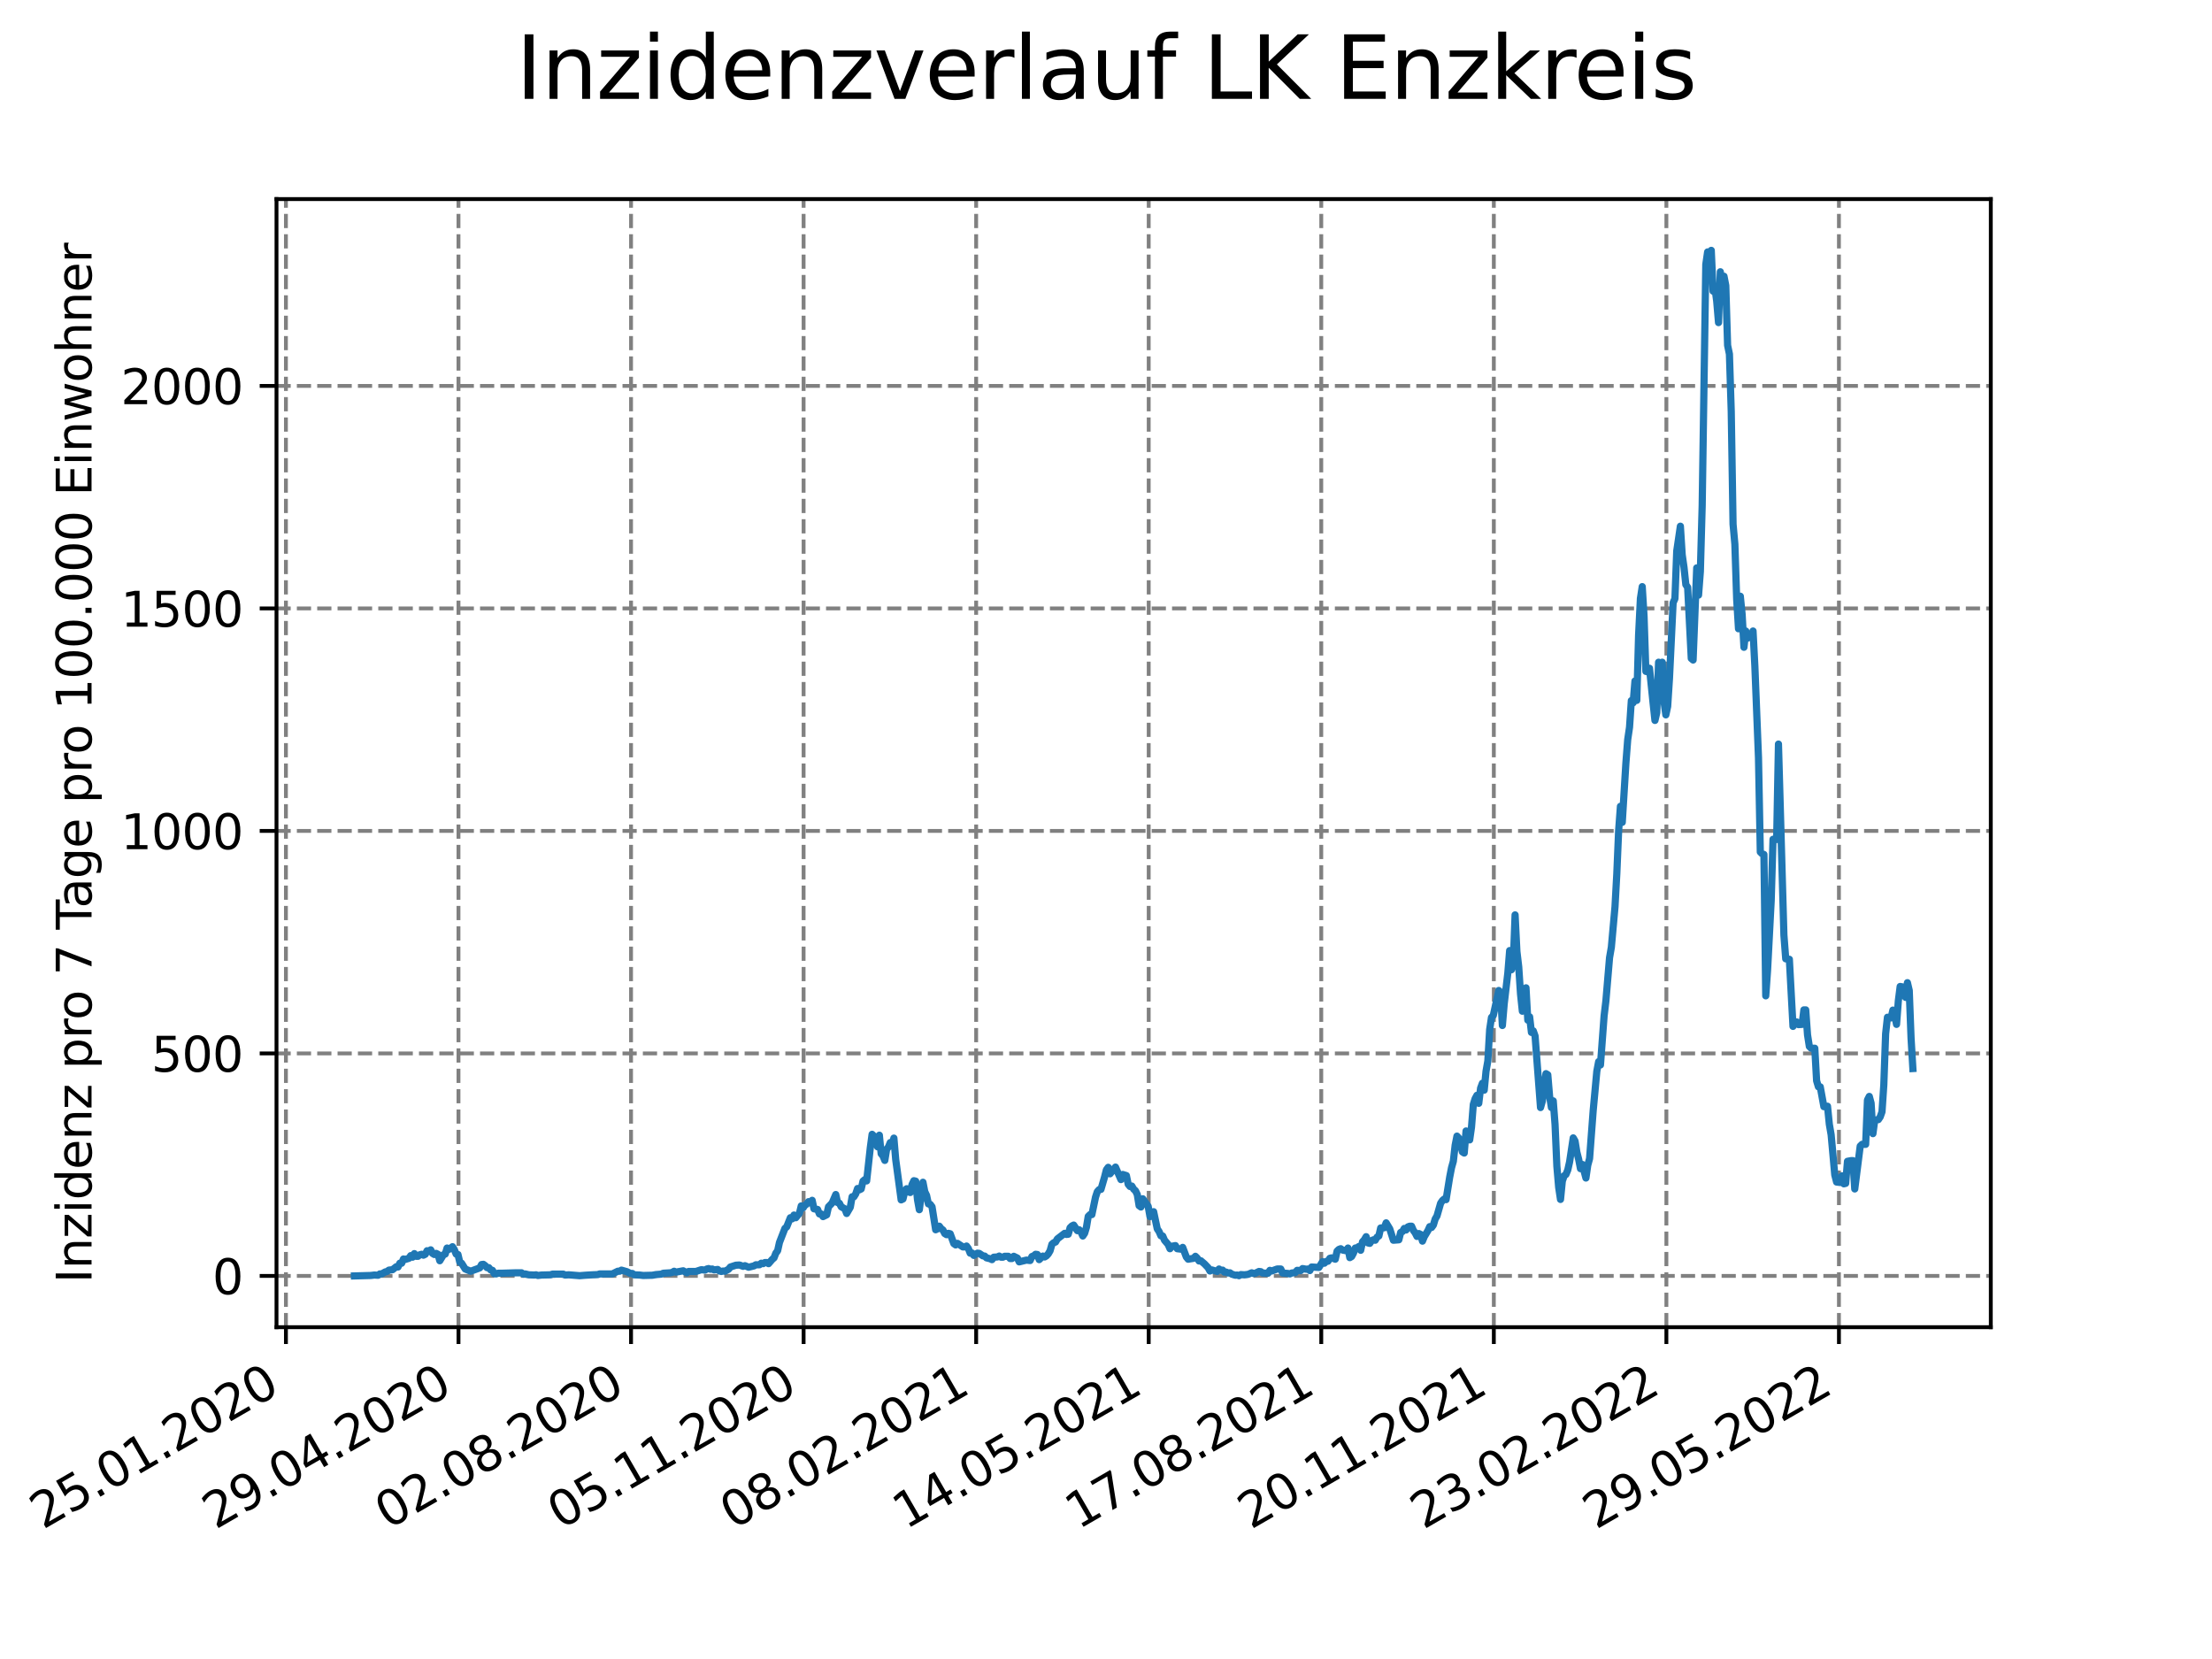 <?xml version="1.0" encoding="utf-8" standalone="no"?>
<!DOCTYPE svg PUBLIC "-//W3C//DTD SVG 1.1//EN"
  "http://www.w3.org/Graphics/SVG/1.1/DTD/svg11.dtd">
<svg xmlns:xlink="http://www.w3.org/1999/xlink" width="460.8pt" height="345.6pt" viewBox="0 0 460.8 345.6" xmlns="http://www.w3.org/2000/svg" version="1.1">
 <defs>
  <style type="text/css">*{stroke-linejoin: round; stroke-linecap: butt}</style>
 </defs>
 <g id="figure_1">
  <g id="patch_1">
   <path d="M 0 345.6 
L 460.8 345.6 
L 460.8 0 
L 0 0 
z
" style="fill: #ffffff"/>
  </g>
  <g id="axes_1">
   <g id="patch_2">
    <path d="M 57.6 276.48 
L 414.72 276.48 
L 414.72 41.472 
L 57.6 41.472 
z
" style="fill: #ffffff"/>
   </g>
   <g id="matplotlib.axis_1">
    <g id="xtick_1">
     <g id="line2d_1">
      <path d="M 59.564 276.48 
L 59.564 41.472 
" clip-path="url(#p432f5930d8)" style="fill: none; stroke-dasharray: 2.96,1.28; stroke-dashoffset: 0; stroke: #808080; stroke-width: 0.8"/>
     </g>
     <g id="line2d_2">
      <defs>
       <path id="m5e941a07ce" d="M 0 0 
L 0 3.5 
" style="stroke: #000000; stroke-width: 0.8"/>
      </defs>
      <g>
       <use xlink:href="#m5e941a07ce" x="59.564" y="276.48" style="stroke: #000000; stroke-width: 0.8"/>
      </g>
     </g>
     <g id="text_1">
      <!-- 25.01.2020 -->
      <g transform="translate(8.939 318.689)rotate(-30)scale(0.1 -0.1)">
       <defs>
        <path id="DejaVuSans-32" d="M 1228 531 
L 3431 531 
L 3431 0 
L 469 0 
L 469 531 
Q 828 903 1448 1529 
Q 2069 2156 2228 2338 
Q 2531 2678 2651 2914 
Q 2772 3150 2772 3378 
Q 2772 3750 2511 3984 
Q 2250 4219 1831 4219 
Q 1534 4219 1204 4116 
Q 875 4013 500 3803 
L 500 4441 
Q 881 4594 1212 4672 
Q 1544 4750 1819 4750 
Q 2544 4750 2975 4387 
Q 3406 4025 3406 3419 
Q 3406 3131 3298 2873 
Q 3191 2616 2906 2266 
Q 2828 2175 2409 1742 
Q 1991 1309 1228 531 
z
" transform="scale(0.016)"/>
        <path id="DejaVuSans-35" d="M 691 4666 
L 3169 4666 
L 3169 4134 
L 1269 4134 
L 1269 2991 
Q 1406 3038 1543 3061 
Q 1681 3084 1819 3084 
Q 2600 3084 3056 2656 
Q 3513 2228 3513 1497 
Q 3513 744 3044 326 
Q 2575 -91 1722 -91 
Q 1428 -91 1123 -41 
Q 819 9 494 109 
L 494 744 
Q 775 591 1075 516 
Q 1375 441 1709 441 
Q 2250 441 2565 725 
Q 2881 1009 2881 1497 
Q 2881 1984 2565 2268 
Q 2250 2553 1709 2553 
Q 1456 2553 1204 2497 
Q 953 2441 691 2322 
L 691 4666 
z
" transform="scale(0.016)"/>
        <path id="DejaVuSans-2e" d="M 684 794 
L 1344 794 
L 1344 0 
L 684 0 
L 684 794 
z
" transform="scale(0.016)"/>
        <path id="DejaVuSans-30" d="M 2034 4250 
Q 1547 4250 1301 3770 
Q 1056 3291 1056 2328 
Q 1056 1369 1301 889 
Q 1547 409 2034 409 
Q 2525 409 2770 889 
Q 3016 1369 3016 2328 
Q 3016 3291 2770 3770 
Q 2525 4250 2034 4250 
z
M 2034 4750 
Q 2819 4750 3233 4129 
Q 3647 3509 3647 2328 
Q 3647 1150 3233 529 
Q 2819 -91 2034 -91 
Q 1250 -91 836 529 
Q 422 1150 422 2328 
Q 422 3509 836 4129 
Q 1250 4750 2034 4750 
z
" transform="scale(0.016)"/>
        <path id="DejaVuSans-31" d="M 794 531 
L 1825 531 
L 1825 4091 
L 703 3866 
L 703 4441 
L 1819 4666 
L 2450 4666 
L 2450 531 
L 3481 531 
L 3481 0 
L 794 0 
L 794 531 
z
" transform="scale(0.016)"/>
       </defs>
       <use xlink:href="#DejaVuSans-32"/>
       <use xlink:href="#DejaVuSans-35" x="63.623"/>
       <use xlink:href="#DejaVuSans-2e" x="127.246"/>
       <use xlink:href="#DejaVuSans-30" x="159.033"/>
       <use xlink:href="#DejaVuSans-31" x="222.656"/>
       <use xlink:href="#DejaVuSans-2e" x="286.279"/>
       <use xlink:href="#DejaVuSans-32" x="318.066"/>
       <use xlink:href="#DejaVuSans-30" x="381.689"/>
       <use xlink:href="#DejaVuSans-32" x="445.312"/>
       <use xlink:href="#DejaVuSans-30" x="508.936"/>
      </g>
     </g>
    </g>
    <g id="xtick_2">
     <g id="line2d_3">
      <path d="M 95.511 276.48 
L 95.511 41.472 
" clip-path="url(#p432f5930d8)" style="fill: none; stroke-dasharray: 2.96,1.28; stroke-dashoffset: 0; stroke: #808080; stroke-width: 0.8"/>
     </g>
     <g id="line2d_4">
      <g>
       <use xlink:href="#m5e941a07ce" x="95.511" y="276.48" style="stroke: #000000; stroke-width: 0.8"/>
      </g>
     </g>
     <g id="text_2">
      <!-- 29.04.2020 -->
      <g transform="translate(44.886 318.689)rotate(-30)scale(0.1 -0.1)">
       <defs>
        <path id="DejaVuSans-39" d="M 703 97 
L 703 672 
Q 941 559 1184 500 
Q 1428 441 1663 441 
Q 2288 441 2617 861 
Q 2947 1281 2994 2138 
Q 2813 1869 2534 1725 
Q 2256 1581 1919 1581 
Q 1219 1581 811 2004 
Q 403 2428 403 3163 
Q 403 3881 828 4315 
Q 1253 4750 1959 4750 
Q 2769 4750 3195 4129 
Q 3622 3509 3622 2328 
Q 3622 1225 3098 567 
Q 2575 -91 1691 -91 
Q 1453 -91 1209 -44 
Q 966 3 703 97 
z
M 1959 2075 
Q 2384 2075 2632 2365 
Q 2881 2656 2881 3163 
Q 2881 3666 2632 3958 
Q 2384 4250 1959 4250 
Q 1534 4250 1286 3958 
Q 1038 3666 1038 3163 
Q 1038 2656 1286 2365 
Q 1534 2075 1959 2075 
z
" transform="scale(0.016)"/>
        <path id="DejaVuSans-34" d="M 2419 4116 
L 825 1625 
L 2419 1625 
L 2419 4116 
z
M 2253 4666 
L 3047 4666 
L 3047 1625 
L 3713 1625 
L 3713 1100 
L 3047 1100 
L 3047 0 
L 2419 0 
L 2419 1100 
L 313 1100 
L 313 1709 
L 2253 4666 
z
" transform="scale(0.016)"/>
       </defs>
       <use xlink:href="#DejaVuSans-32"/>
       <use xlink:href="#DejaVuSans-39" x="63.623"/>
       <use xlink:href="#DejaVuSans-2e" x="127.246"/>
       <use xlink:href="#DejaVuSans-30" x="159.033"/>
       <use xlink:href="#DejaVuSans-34" x="222.656"/>
       <use xlink:href="#DejaVuSans-2e" x="286.279"/>
       <use xlink:href="#DejaVuSans-32" x="318.066"/>
       <use xlink:href="#DejaVuSans-30" x="381.689"/>
       <use xlink:href="#DejaVuSans-32" x="445.312"/>
       <use xlink:href="#DejaVuSans-30" x="508.936"/>
      </g>
     </g>
    </g>
    <g id="xtick_3">
     <g id="line2d_5">
      <path d="M 131.458 276.48 
L 131.458 41.472 
" clip-path="url(#p432f5930d8)" style="fill: none; stroke-dasharray: 2.96,1.28; stroke-dashoffset: 0; stroke: #808080; stroke-width: 0.8"/>
     </g>
     <g id="line2d_6">
      <g>
       <use xlink:href="#m5e941a07ce" x="131.458" y="276.48" style="stroke: #000000; stroke-width: 0.8"/>
      </g>
     </g>
     <g id="text_3">
      <!-- 02.08.2020 -->
      <g transform="translate(80.832 318.689)rotate(-30)scale(0.1 -0.1)">
       <defs>
        <path id="DejaVuSans-38" d="M 2034 2216 
Q 1584 2216 1326 1975 
Q 1069 1734 1069 1313 
Q 1069 891 1326 650 
Q 1584 409 2034 409 
Q 2484 409 2743 651 
Q 3003 894 3003 1313 
Q 3003 1734 2745 1975 
Q 2488 2216 2034 2216 
z
M 1403 2484 
Q 997 2584 770 2862 
Q 544 3141 544 3541 
Q 544 4100 942 4425 
Q 1341 4750 2034 4750 
Q 2731 4750 3128 4425 
Q 3525 4100 3525 3541 
Q 3525 3141 3298 2862 
Q 3072 2584 2669 2484 
Q 3125 2378 3379 2068 
Q 3634 1759 3634 1313 
Q 3634 634 3220 271 
Q 2806 -91 2034 -91 
Q 1263 -91 848 271 
Q 434 634 434 1313 
Q 434 1759 690 2068 
Q 947 2378 1403 2484 
z
M 1172 3481 
Q 1172 3119 1398 2916 
Q 1625 2713 2034 2713 
Q 2441 2713 2670 2916 
Q 2900 3119 2900 3481 
Q 2900 3844 2670 4047 
Q 2441 4250 2034 4250 
Q 1625 4250 1398 4047 
Q 1172 3844 1172 3481 
z
" transform="scale(0.016)"/>
       </defs>
       <use xlink:href="#DejaVuSans-30"/>
       <use xlink:href="#DejaVuSans-32" x="63.623"/>
       <use xlink:href="#DejaVuSans-2e" x="127.246"/>
       <use xlink:href="#DejaVuSans-30" x="159.033"/>
       <use xlink:href="#DejaVuSans-38" x="222.656"/>
       <use xlink:href="#DejaVuSans-2e" x="286.279"/>
       <use xlink:href="#DejaVuSans-32" x="318.066"/>
       <use xlink:href="#DejaVuSans-30" x="381.689"/>
       <use xlink:href="#DejaVuSans-32" x="445.312"/>
       <use xlink:href="#DejaVuSans-30" x="508.936"/>
      </g>
     </g>
    </g>
    <g id="xtick_4">
     <g id="line2d_7">
      <path d="M 167.404 276.48 
L 167.404 41.472 
" clip-path="url(#p432f5930d8)" style="fill: none; stroke-dasharray: 2.96,1.28; stroke-dashoffset: 0; stroke: #808080; stroke-width: 0.8"/>
     </g>
     <g id="line2d_8">
      <g>
       <use xlink:href="#m5e941a07ce" x="167.404" y="276.48" style="stroke: #000000; stroke-width: 0.8"/>
      </g>
     </g>
     <g id="text_4">
      <!-- 05.11.2020 -->
      <g transform="translate(116.779 318.689)rotate(-30)scale(0.1 -0.1)">
       <use xlink:href="#DejaVuSans-30"/>
       <use xlink:href="#DejaVuSans-35" x="63.623"/>
       <use xlink:href="#DejaVuSans-2e" x="127.246"/>
       <use xlink:href="#DejaVuSans-31" x="159.033"/>
       <use xlink:href="#DejaVuSans-31" x="222.656"/>
       <use xlink:href="#DejaVuSans-2e" x="286.279"/>
       <use xlink:href="#DejaVuSans-32" x="318.066"/>
       <use xlink:href="#DejaVuSans-30" x="381.689"/>
       <use xlink:href="#DejaVuSans-32" x="445.312"/>
       <use xlink:href="#DejaVuSans-30" x="508.936"/>
      </g>
     </g>
    </g>
    <g id="xtick_5">
     <g id="line2d_9">
      <path d="M 203.351 276.48 
L 203.351 41.472 
" clip-path="url(#p432f5930d8)" style="fill: none; stroke-dasharray: 2.96,1.28; stroke-dashoffset: 0; stroke: #808080; stroke-width: 0.8"/>
     </g>
     <g id="line2d_10">
      <g>
       <use xlink:href="#m5e941a07ce" x="203.351" y="276.48" style="stroke: #000000; stroke-width: 0.8"/>
      </g>
     </g>
     <g id="text_5">
      <!-- 08.02.2021 -->
      <g transform="translate(152.726 318.689)rotate(-30)scale(0.1 -0.1)">
       <use xlink:href="#DejaVuSans-30"/>
       <use xlink:href="#DejaVuSans-38" x="63.623"/>
       <use xlink:href="#DejaVuSans-2e" x="127.246"/>
       <use xlink:href="#DejaVuSans-30" x="159.033"/>
       <use xlink:href="#DejaVuSans-32" x="222.656"/>
       <use xlink:href="#DejaVuSans-2e" x="286.279"/>
       <use xlink:href="#DejaVuSans-32" x="318.066"/>
       <use xlink:href="#DejaVuSans-30" x="381.689"/>
       <use xlink:href="#DejaVuSans-32" x="445.312"/>
       <use xlink:href="#DejaVuSans-31" x="508.936"/>
      </g>
     </g>
    </g>
    <g id="xtick_6">
     <g id="line2d_11">
      <path d="M 239.297 276.48 
L 239.297 41.472 
" clip-path="url(#p432f5930d8)" style="fill: none; stroke-dasharray: 2.96,1.28; stroke-dashoffset: 0; stroke: #808080; stroke-width: 0.8"/>
     </g>
     <g id="line2d_12">
      <g>
       <use xlink:href="#m5e941a07ce" x="239.297" y="276.48" style="stroke: #000000; stroke-width: 0.8"/>
      </g>
     </g>
     <g id="text_6">
      <!-- 14.05.2021 -->
      <g transform="translate(188.672 318.689)rotate(-30)scale(0.1 -0.1)">
       <use xlink:href="#DejaVuSans-31"/>
       <use xlink:href="#DejaVuSans-34" x="63.623"/>
       <use xlink:href="#DejaVuSans-2e" x="127.246"/>
       <use xlink:href="#DejaVuSans-30" x="159.033"/>
       <use xlink:href="#DejaVuSans-35" x="222.656"/>
       <use xlink:href="#DejaVuSans-2e" x="286.279"/>
       <use xlink:href="#DejaVuSans-32" x="318.066"/>
       <use xlink:href="#DejaVuSans-30" x="381.689"/>
       <use xlink:href="#DejaVuSans-32" x="445.312"/>
       <use xlink:href="#DejaVuSans-31" x="508.936"/>
      </g>
     </g>
    </g>
    <g id="xtick_7">
     <g id="line2d_13">
      <path d="M 275.244 276.48 
L 275.244 41.472 
" clip-path="url(#p432f5930d8)" style="fill: none; stroke-dasharray: 2.96,1.28; stroke-dashoffset: 0; stroke: #808080; stroke-width: 0.8"/>
     </g>
     <g id="line2d_14">
      <g>
       <use xlink:href="#m5e941a07ce" x="275.244" y="276.48" style="stroke: #000000; stroke-width: 0.8"/>
      </g>
     </g>
     <g id="text_7">
      <!-- 17.08.2021 -->
      <g transform="translate(224.619 318.689)rotate(-30)scale(0.1 -0.1)">
       <defs>
        <path id="DejaVuSans-37" d="M 525 4666 
L 3525 4666 
L 3525 4397 
L 1831 0 
L 1172 0 
L 2766 4134 
L 525 4134 
L 525 4666 
z
" transform="scale(0.016)"/>
       </defs>
       <use xlink:href="#DejaVuSans-31"/>
       <use xlink:href="#DejaVuSans-37" x="63.623"/>
       <use xlink:href="#DejaVuSans-2e" x="127.246"/>
       <use xlink:href="#DejaVuSans-30" x="159.033"/>
       <use xlink:href="#DejaVuSans-38" x="222.656"/>
       <use xlink:href="#DejaVuSans-2e" x="286.279"/>
       <use xlink:href="#DejaVuSans-32" x="318.066"/>
       <use xlink:href="#DejaVuSans-30" x="381.689"/>
       <use xlink:href="#DejaVuSans-32" x="445.312"/>
       <use xlink:href="#DejaVuSans-31" x="508.936"/>
      </g>
     </g>
    </g>
    <g id="xtick_8">
     <g id="line2d_15">
      <path d="M 311.191 276.48 
L 311.191 41.472 
" clip-path="url(#p432f5930d8)" style="fill: none; stroke-dasharray: 2.96,1.28; stroke-dashoffset: 0; stroke: #808080; stroke-width: 0.8"/>
     </g>
     <g id="line2d_16">
      <g>
       <use xlink:href="#m5e941a07ce" x="311.191" y="276.48" style="stroke: #000000; stroke-width: 0.8"/>
      </g>
     </g>
     <g id="text_8">
      <!-- 20.11.2021 -->
      <g transform="translate(260.565 318.689)rotate(-30)scale(0.1 -0.1)">
       <use xlink:href="#DejaVuSans-32"/>
       <use xlink:href="#DejaVuSans-30" x="63.623"/>
       <use xlink:href="#DejaVuSans-2e" x="127.246"/>
       <use xlink:href="#DejaVuSans-31" x="159.033"/>
       <use xlink:href="#DejaVuSans-31" x="222.656"/>
       <use xlink:href="#DejaVuSans-2e" x="286.279"/>
       <use xlink:href="#DejaVuSans-32" x="318.066"/>
       <use xlink:href="#DejaVuSans-30" x="381.689"/>
       <use xlink:href="#DejaVuSans-32" x="445.312"/>
       <use xlink:href="#DejaVuSans-31" x="508.936"/>
      </g>
     </g>
    </g>
    <g id="xtick_9">
     <g id="line2d_17">
      <path d="M 347.137 276.48 
L 347.137 41.472 
" clip-path="url(#p432f5930d8)" style="fill: none; stroke-dasharray: 2.96,1.28; stroke-dashoffset: 0; stroke: #808080; stroke-width: 0.8"/>
     </g>
     <g id="line2d_18">
      <g>
       <use xlink:href="#m5e941a07ce" x="347.137" y="276.48" style="stroke: #000000; stroke-width: 0.8"/>
      </g>
     </g>
     <g id="text_9">
      <!-- 23.02.2022 -->
      <g transform="translate(296.512 318.689)rotate(-30)scale(0.1 -0.1)">
       <defs>
        <path id="DejaVuSans-33" d="M 2597 2516 
Q 3050 2419 3304 2112 
Q 3559 1806 3559 1356 
Q 3559 666 3084 287 
Q 2609 -91 1734 -91 
Q 1441 -91 1130 -33 
Q 819 25 488 141 
L 488 750 
Q 750 597 1062 519 
Q 1375 441 1716 441 
Q 2309 441 2620 675 
Q 2931 909 2931 1356 
Q 2931 1769 2642 2001 
Q 2353 2234 1838 2234 
L 1294 2234 
L 1294 2753 
L 1863 2753 
Q 2328 2753 2575 2939 
Q 2822 3125 2822 3475 
Q 2822 3834 2567 4026 
Q 2313 4219 1838 4219 
Q 1578 4219 1281 4162 
Q 984 4106 628 3988 
L 628 4550 
Q 988 4650 1302 4700 
Q 1616 4750 1894 4750 
Q 2613 4750 3031 4423 
Q 3450 4097 3450 3541 
Q 3450 3153 3228 2886 
Q 3006 2619 2597 2516 
z
" transform="scale(0.016)"/>
       </defs>
       <use xlink:href="#DejaVuSans-32"/>
       <use xlink:href="#DejaVuSans-33" x="63.623"/>
       <use xlink:href="#DejaVuSans-2e" x="127.246"/>
       <use xlink:href="#DejaVuSans-30" x="159.033"/>
       <use xlink:href="#DejaVuSans-32" x="222.656"/>
       <use xlink:href="#DejaVuSans-2e" x="286.279"/>
       <use xlink:href="#DejaVuSans-32" x="318.066"/>
       <use xlink:href="#DejaVuSans-30" x="381.689"/>
       <use xlink:href="#DejaVuSans-32" x="445.312"/>
       <use xlink:href="#DejaVuSans-32" x="508.936"/>
      </g>
     </g>
    </g>
    <g id="xtick_10">
     <g id="line2d_19">
      <path d="M 383.084 276.48 
L 383.084 41.472 
" clip-path="url(#p432f5930d8)" style="fill: none; stroke-dasharray: 2.96,1.28; stroke-dashoffset: 0; stroke: #808080; stroke-width: 0.8"/>
     </g>
     <g id="line2d_20">
      <g>
       <use xlink:href="#m5e941a07ce" x="383.084" y="276.48" style="stroke: #000000; stroke-width: 0.8"/>
      </g>
     </g>
     <g id="text_10">
      <!-- 29.05.2022 -->
      <g transform="translate(332.459 318.689)rotate(-30)scale(0.1 -0.1)">
       <use xlink:href="#DejaVuSans-32"/>
       <use xlink:href="#DejaVuSans-39" x="63.623"/>
       <use xlink:href="#DejaVuSans-2e" x="127.246"/>
       <use xlink:href="#DejaVuSans-30" x="159.033"/>
       <use xlink:href="#DejaVuSans-35" x="222.656"/>
       <use xlink:href="#DejaVuSans-2e" x="286.279"/>
       <use xlink:href="#DejaVuSans-32" x="318.066"/>
       <use xlink:href="#DejaVuSans-30" x="381.689"/>
       <use xlink:href="#DejaVuSans-32" x="445.312"/>
       <use xlink:href="#DejaVuSans-32" x="508.936"/>
      </g>
     </g>
    </g>
   </g>
   <g id="matplotlib.axis_2">
    <g id="ytick_1">
     <g id="line2d_21">
      <path d="M 57.6 265.798 
L 414.72 265.798 
" clip-path="url(#p432f5930d8)" style="fill: none; stroke-dasharray: 2.96,1.28; stroke-dashoffset: 0; stroke: #808080; stroke-width: 0.8"/>
     </g>
     <g id="line2d_22">
      <defs>
       <path id="mc15be552a2" d="M 0 0 
L -3.5 0 
" style="stroke: #000000; stroke-width: 0.8"/>
      </defs>
      <g>
       <use xlink:href="#mc15be552a2" x="57.6" y="265.798" style="stroke: #000000; stroke-width: 0.8"/>
      </g>
     </g>
     <g id="text_11">
      <!-- 0 -->
      <g transform="translate(44.237 269.597)scale(0.1 -0.1)">
       <use xlink:href="#DejaVuSans-30"/>
      </g>
     </g>
    </g>
    <g id="ytick_2">
     <g id="line2d_23">
      <path d="M 57.6 219.447 
L 414.72 219.447 
" clip-path="url(#p432f5930d8)" style="fill: none; stroke-dasharray: 2.96,1.28; stroke-dashoffset: 0; stroke: #808080; stroke-width: 0.8"/>
     </g>
     <g id="line2d_24">
      <g>
       <use xlink:href="#mc15be552a2" x="57.6" y="219.447" style="stroke: #000000; stroke-width: 0.8"/>
      </g>
     </g>
     <g id="text_12">
      <!-- 500 -->
      <g transform="translate(31.512 223.246)scale(0.1 -0.1)">
       <use xlink:href="#DejaVuSans-35"/>
       <use xlink:href="#DejaVuSans-30" x="63.623"/>
       <use xlink:href="#DejaVuSans-30" x="127.246"/>
      </g>
     </g>
    </g>
    <g id="ytick_3">
     <g id="line2d_25">
      <path d="M 57.6 173.095 
L 414.72 173.095 
" clip-path="url(#p432f5930d8)" style="fill: none; stroke-dasharray: 2.96,1.28; stroke-dashoffset: 0; stroke: #808080; stroke-width: 0.8"/>
     </g>
     <g id="line2d_26">
      <g>
       <use xlink:href="#mc15be552a2" x="57.6" y="173.095" style="stroke: #000000; stroke-width: 0.8"/>
      </g>
     </g>
     <g id="text_13">
      <!-- 1000 -->
      <g transform="translate(25.15 176.895)scale(0.1 -0.1)">
       <use xlink:href="#DejaVuSans-31"/>
       <use xlink:href="#DejaVuSans-30" x="63.623"/>
       <use xlink:href="#DejaVuSans-30" x="127.246"/>
       <use xlink:href="#DejaVuSans-30" x="190.869"/>
      </g>
     </g>
    </g>
    <g id="ytick_4">
     <g id="line2d_27">
      <path d="M 57.6 126.744 
L 414.72 126.744 
" clip-path="url(#p432f5930d8)" style="fill: none; stroke-dasharray: 2.96,1.28; stroke-dashoffset: 0; stroke: #808080; stroke-width: 0.8"/>
     </g>
     <g id="line2d_28">
      <g>
       <use xlink:href="#mc15be552a2" x="57.6" y="126.744" style="stroke: #000000; stroke-width: 0.8"/>
      </g>
     </g>
     <g id="text_14">
      <!-- 1500 -->
      <g transform="translate(25.15 130.543)scale(0.1 -0.1)">
       <use xlink:href="#DejaVuSans-31"/>
       <use xlink:href="#DejaVuSans-35" x="63.623"/>
       <use xlink:href="#DejaVuSans-30" x="127.246"/>
       <use xlink:href="#DejaVuSans-30" x="190.869"/>
      </g>
     </g>
    </g>
    <g id="ytick_5">
     <g id="line2d_29">
      <path d="M 57.6 80.393 
L 414.72 80.393 
" clip-path="url(#p432f5930d8)" style="fill: none; stroke-dasharray: 2.96,1.28; stroke-dashoffset: 0; stroke: #808080; stroke-width: 0.8"/>
     </g>
     <g id="line2d_30">
      <g>
       <use xlink:href="#mc15be552a2" x="57.6" y="80.393" style="stroke: #000000; stroke-width: 0.8"/>
      </g>
     </g>
     <g id="text_15">
      <!-- 2000 -->
      <g transform="translate(25.15 84.192)scale(0.1 -0.1)">
       <use xlink:href="#DejaVuSans-32"/>
       <use xlink:href="#DejaVuSans-30" x="63.623"/>
       <use xlink:href="#DejaVuSans-30" x="127.246"/>
       <use xlink:href="#DejaVuSans-30" x="190.869"/>
      </g>
     </g>
    </g>
    <g id="text_16">
     <!-- Inzidenz pro 7 Tage pro 100.000 Einwohner -->
     <g transform="translate(19.07 267.301)rotate(-90)scale(0.1 -0.1)">
      <defs>
       <path id="DejaVuSans-49" d="M 628 4666 
L 1259 4666 
L 1259 0 
L 628 0 
L 628 4666 
z
" transform="scale(0.016)"/>
       <path id="DejaVuSans-6e" d="M 3513 2113 
L 3513 0 
L 2938 0 
L 2938 2094 
Q 2938 2591 2744 2837 
Q 2550 3084 2163 3084 
Q 1697 3084 1428 2787 
Q 1159 2491 1159 1978 
L 1159 0 
L 581 0 
L 581 3500 
L 1159 3500 
L 1159 2956 
Q 1366 3272 1645 3428 
Q 1925 3584 2291 3584 
Q 2894 3584 3203 3211 
Q 3513 2838 3513 2113 
z
" transform="scale(0.016)"/>
       <path id="DejaVuSans-7a" d="M 353 3500 
L 3084 3500 
L 3084 2975 
L 922 459 
L 3084 459 
L 3084 0 
L 275 0 
L 275 525 
L 2438 3041 
L 353 3041 
L 353 3500 
z
" transform="scale(0.016)"/>
       <path id="DejaVuSans-69" d="M 603 3500 
L 1178 3500 
L 1178 0 
L 603 0 
L 603 3500 
z
M 603 4863 
L 1178 4863 
L 1178 4134 
L 603 4134 
L 603 4863 
z
" transform="scale(0.016)"/>
       <path id="DejaVuSans-64" d="M 2906 2969 
L 2906 4863 
L 3481 4863 
L 3481 0 
L 2906 0 
L 2906 525 
Q 2725 213 2448 61 
Q 2172 -91 1784 -91 
Q 1150 -91 751 415 
Q 353 922 353 1747 
Q 353 2572 751 3078 
Q 1150 3584 1784 3584 
Q 2172 3584 2448 3432 
Q 2725 3281 2906 2969 
z
M 947 1747 
Q 947 1113 1208 752 
Q 1469 391 1925 391 
Q 2381 391 2643 752 
Q 2906 1113 2906 1747 
Q 2906 2381 2643 2742 
Q 2381 3103 1925 3103 
Q 1469 3103 1208 2742 
Q 947 2381 947 1747 
z
" transform="scale(0.016)"/>
       <path id="DejaVuSans-65" d="M 3597 1894 
L 3597 1613 
L 953 1613 
Q 991 1019 1311 708 
Q 1631 397 2203 397 
Q 2534 397 2845 478 
Q 3156 559 3463 722 
L 3463 178 
Q 3153 47 2828 -22 
Q 2503 -91 2169 -91 
Q 1331 -91 842 396 
Q 353 884 353 1716 
Q 353 2575 817 3079 
Q 1281 3584 2069 3584 
Q 2775 3584 3186 3129 
Q 3597 2675 3597 1894 
z
M 3022 2063 
Q 3016 2534 2758 2815 
Q 2500 3097 2075 3097 
Q 1594 3097 1305 2825 
Q 1016 2553 972 2059 
L 3022 2063 
z
" transform="scale(0.016)"/>
       <path id="DejaVuSans-20" transform="scale(0.016)"/>
       <path id="DejaVuSans-70" d="M 1159 525 
L 1159 -1331 
L 581 -1331 
L 581 3500 
L 1159 3500 
L 1159 2969 
Q 1341 3281 1617 3432 
Q 1894 3584 2278 3584 
Q 2916 3584 3314 3078 
Q 3713 2572 3713 1747 
Q 3713 922 3314 415 
Q 2916 -91 2278 -91 
Q 1894 -91 1617 61 
Q 1341 213 1159 525 
z
M 3116 1747 
Q 3116 2381 2855 2742 
Q 2594 3103 2138 3103 
Q 1681 3103 1420 2742 
Q 1159 2381 1159 1747 
Q 1159 1113 1420 752 
Q 1681 391 2138 391 
Q 2594 391 2855 752 
Q 3116 1113 3116 1747 
z
" transform="scale(0.016)"/>
       <path id="DejaVuSans-72" d="M 2631 2963 
Q 2534 3019 2420 3045 
Q 2306 3072 2169 3072 
Q 1681 3072 1420 2755 
Q 1159 2438 1159 1844 
L 1159 0 
L 581 0 
L 581 3500 
L 1159 3500 
L 1159 2956 
Q 1341 3275 1631 3429 
Q 1922 3584 2338 3584 
Q 2397 3584 2469 3576 
Q 2541 3569 2628 3553 
L 2631 2963 
z
" transform="scale(0.016)"/>
       <path id="DejaVuSans-6f" d="M 1959 3097 
Q 1497 3097 1228 2736 
Q 959 2375 959 1747 
Q 959 1119 1226 758 
Q 1494 397 1959 397 
Q 2419 397 2687 759 
Q 2956 1122 2956 1747 
Q 2956 2369 2687 2733 
Q 2419 3097 1959 3097 
z
M 1959 3584 
Q 2709 3584 3137 3096 
Q 3566 2609 3566 1747 
Q 3566 888 3137 398 
Q 2709 -91 1959 -91 
Q 1206 -91 779 398 
Q 353 888 353 1747 
Q 353 2609 779 3096 
Q 1206 3584 1959 3584 
z
" transform="scale(0.016)"/>
       <path id="DejaVuSans-54" d="M -19 4666 
L 3928 4666 
L 3928 4134 
L 2272 4134 
L 2272 0 
L 1638 0 
L 1638 4134 
L -19 4134 
L -19 4666 
z
" transform="scale(0.016)"/>
       <path id="DejaVuSans-61" d="M 2194 1759 
Q 1497 1759 1228 1600 
Q 959 1441 959 1056 
Q 959 750 1161 570 
Q 1363 391 1709 391 
Q 2188 391 2477 730 
Q 2766 1069 2766 1631 
L 2766 1759 
L 2194 1759 
z
M 3341 1997 
L 3341 0 
L 2766 0 
L 2766 531 
Q 2569 213 2275 61 
Q 1981 -91 1556 -91 
Q 1019 -91 701 211 
Q 384 513 384 1019 
Q 384 1609 779 1909 
Q 1175 2209 1959 2209 
L 2766 2209 
L 2766 2266 
Q 2766 2663 2505 2880 
Q 2244 3097 1772 3097 
Q 1472 3097 1187 3025 
Q 903 2953 641 2809 
L 641 3341 
Q 956 3463 1253 3523 
Q 1550 3584 1831 3584 
Q 2591 3584 2966 3190 
Q 3341 2797 3341 1997 
z
" transform="scale(0.016)"/>
       <path id="DejaVuSans-67" d="M 2906 1791 
Q 2906 2416 2648 2759 
Q 2391 3103 1925 3103 
Q 1463 3103 1205 2759 
Q 947 2416 947 1791 
Q 947 1169 1205 825 
Q 1463 481 1925 481 
Q 2391 481 2648 825 
Q 2906 1169 2906 1791 
z
M 3481 434 
Q 3481 -459 3084 -895 
Q 2688 -1331 1869 -1331 
Q 1566 -1331 1297 -1286 
Q 1028 -1241 775 -1147 
L 775 -588 
Q 1028 -725 1275 -790 
Q 1522 -856 1778 -856 
Q 2344 -856 2625 -561 
Q 2906 -266 2906 331 
L 2906 616 
Q 2728 306 2450 153 
Q 2172 0 1784 0 
Q 1141 0 747 490 
Q 353 981 353 1791 
Q 353 2603 747 3093 
Q 1141 3584 1784 3584 
Q 2172 3584 2450 3431 
Q 2728 3278 2906 2969 
L 2906 3500 
L 3481 3500 
L 3481 434 
z
" transform="scale(0.016)"/>
       <path id="DejaVuSans-45" d="M 628 4666 
L 3578 4666 
L 3578 4134 
L 1259 4134 
L 1259 2753 
L 3481 2753 
L 3481 2222 
L 1259 2222 
L 1259 531 
L 3634 531 
L 3634 0 
L 628 0 
L 628 4666 
z
" transform="scale(0.016)"/>
       <path id="DejaVuSans-77" d="M 269 3500 
L 844 3500 
L 1563 769 
L 2278 3500 
L 2956 3500 
L 3675 769 
L 4391 3500 
L 4966 3500 
L 4050 0 
L 3372 0 
L 2619 2869 
L 1863 0 
L 1184 0 
L 269 3500 
z
" transform="scale(0.016)"/>
       <path id="DejaVuSans-68" d="M 3513 2113 
L 3513 0 
L 2938 0 
L 2938 2094 
Q 2938 2591 2744 2837 
Q 2550 3084 2163 3084 
Q 1697 3084 1428 2787 
Q 1159 2491 1159 1978 
L 1159 0 
L 581 0 
L 581 4863 
L 1159 4863 
L 1159 2956 
Q 1366 3272 1645 3428 
Q 1925 3584 2291 3584 
Q 2894 3584 3203 3211 
Q 3513 2838 3513 2113 
z
" transform="scale(0.016)"/>
      </defs>
      <use xlink:href="#DejaVuSans-49"/>
      <use xlink:href="#DejaVuSans-6e" x="29.492"/>
      <use xlink:href="#DejaVuSans-7a" x="92.871"/>
      <use xlink:href="#DejaVuSans-69" x="145.361"/>
      <use xlink:href="#DejaVuSans-64" x="173.145"/>
      <use xlink:href="#DejaVuSans-65" x="236.621"/>
      <use xlink:href="#DejaVuSans-6e" x="298.145"/>
      <use xlink:href="#DejaVuSans-7a" x="361.523"/>
      <use xlink:href="#DejaVuSans-20" x="414.014"/>
      <use xlink:href="#DejaVuSans-70" x="445.801"/>
      <use xlink:href="#DejaVuSans-72" x="509.277"/>
      <use xlink:href="#DejaVuSans-6f" x="548.141"/>
      <use xlink:href="#DejaVuSans-20" x="609.322"/>
      <use xlink:href="#DejaVuSans-37" x="641.109"/>
      <use xlink:href="#DejaVuSans-20" x="704.732"/>
      <use xlink:href="#DejaVuSans-54" x="736.52"/>
      <use xlink:href="#DejaVuSans-61" x="781.104"/>
      <use xlink:href="#DejaVuSans-67" x="842.383"/>
      <use xlink:href="#DejaVuSans-65" x="905.859"/>
      <use xlink:href="#DejaVuSans-20" x="967.383"/>
      <use xlink:href="#DejaVuSans-70" x="999.17"/>
      <use xlink:href="#DejaVuSans-72" x="1062.646"/>
      <use xlink:href="#DejaVuSans-6f" x="1101.51"/>
      <use xlink:href="#DejaVuSans-20" x="1162.691"/>
      <use xlink:href="#DejaVuSans-31" x="1194.479"/>
      <use xlink:href="#DejaVuSans-30" x="1258.102"/>
      <use xlink:href="#DejaVuSans-30" x="1321.725"/>
      <use xlink:href="#DejaVuSans-2e" x="1385.348"/>
      <use xlink:href="#DejaVuSans-30" x="1417.135"/>
      <use xlink:href="#DejaVuSans-30" x="1480.758"/>
      <use xlink:href="#DejaVuSans-30" x="1544.381"/>
      <use xlink:href="#DejaVuSans-20" x="1608.004"/>
      <use xlink:href="#DejaVuSans-45" x="1639.791"/>
      <use xlink:href="#DejaVuSans-69" x="1702.975"/>
      <use xlink:href="#DejaVuSans-6e" x="1730.758"/>
      <use xlink:href="#DejaVuSans-77" x="1794.137"/>
      <use xlink:href="#DejaVuSans-6f" x="1875.924"/>
      <use xlink:href="#DejaVuSans-68" x="1937.105"/>
      <use xlink:href="#DejaVuSans-6e" x="2000.484"/>
      <use xlink:href="#DejaVuSans-65" x="2063.863"/>
      <use xlink:href="#DejaVuSans-72" x="2125.387"/>
     </g>
    </g>
   </g>
   <g id="line2d_31">
    <path d="M 73.833 265.798 
L 77.238 265.705 
L 77.995 265.612 
L 78.752 265.658 
L 79.13 265.38 
L 79.509 265.38 
L 80.265 264.962 
L 80.644 264.869 
L 81.022 264.59 
L 81.779 264.497 
L 82.536 263.893 
L 82.914 263.94 
L 83.292 263.15 
L 83.671 263.15 
L 84.049 262.267 
L 84.428 262.36 
L 85.184 262.128 
L 85.563 261.57 
L 85.941 261.896 
L 86.319 261.152 
L 86.698 261.71 
L 87.076 261.71 
L 87.455 261.385 
L 87.833 261.292 
L 88.211 261.478 
L 88.59 261.292 
L 88.968 260.548 
L 89.347 260.688 
L 89.725 260.363 
L 90.103 261.106 
L 90.482 261.338 
L 90.86 261.106 
L 91.238 261.292 
L 91.617 262.639 
L 92.374 261.385 
L 92.752 261.245 
L 93.13 259.991 
L 93.509 260.27 
L 94.266 259.712 
L 94.644 260.316 
L 95.022 261.245 
L 95.401 261.338 
L 95.779 262.918 
L 96.157 263.15 
L 96.914 264.358 
L 98.049 264.822 
L 99.941 264.125 
L 100.32 263.429 
L 100.698 263.382 
L 101.076 263.661 
L 101.455 264.079 
L 101.833 264.079 
L 102.212 264.544 
L 102.59 264.636 
L 102.968 265.333 
L 103.347 265.38 
L 103.725 265.24 
L 104.482 265.24 
L 107.509 265.147 
L 108.266 265.147 
L 108.644 265.147 
L 109.023 265.426 
L 109.401 265.38 
L 110.158 265.566 
L 111.293 265.612 
L 111.671 265.566 
L 112.05 265.705 
L 112.806 265.612 
L 114.698 265.566 
L 115.077 265.426 
L 117.347 265.426 
L 117.725 265.612 
L 118.482 265.566 
L 120.752 265.751 
L 121.888 265.658 
L 123.401 265.566 
L 124.536 265.519 
L 124.915 265.38 
L 127.563 265.38 
L 128.699 264.822 
L 129.077 264.822 
L 129.455 264.59 
L 130.591 264.915 
L 131.347 265.287 
L 131.726 265.287 
L 132.104 265.566 
L 133.239 265.612 
L 133.996 265.705 
L 135.888 265.658 
L 136.645 265.519 
L 137.78 265.426 
L 138.158 265.24 
L 139.672 265.147 
L 140.05 265.055 
L 140.429 264.822 
L 140.807 265.008 
L 142.32 264.729 
L 143.077 265.147 
L 143.456 264.869 
L 144.969 264.869 
L 146.104 264.497 
L 146.861 264.59 
L 147.239 264.358 
L 147.618 264.265 
L 147.996 264.404 
L 148.375 264.358 
L 148.753 264.544 
L 149.51 264.451 
L 149.888 264.776 
L 150.267 264.869 
L 150.645 264.776 
L 151.023 264.822 
L 151.78 264.404 
L 152.158 263.94 
L 153.294 263.568 
L 154.05 263.522 
L 154.807 263.8 
L 155.186 263.661 
L 155.942 263.986 
L 157.077 263.707 
L 157.456 263.475 
L 158.213 263.475 
L 158.591 263.15 
L 158.969 263.243 
L 159.348 263.011 
L 159.726 263.011 
L 160.105 263.243 
L 160.861 262.36 
L 161.24 262.035 
L 161.618 261.059 
L 161.996 260.548 
L 162.375 258.83 
L 163.51 255.903 
L 163.888 255.578 
L 164.645 253.673 
L 165.024 253.905 
L 165.402 253.116 
L 165.78 253.673 
L 166.537 252.744 
L 166.915 251.211 
L 167.294 251.629 
L 167.672 251.072 
L 168.051 250.84 
L 168.429 250.329 
L 168.807 250.468 
L 169.186 250.05 
L 169.564 251.815 
L 170.321 251.954 
L 170.699 252.884 
L 171.078 252.884 
L 171.456 253.441 
L 172.213 253.069 
L 172.591 251.397 
L 173.348 250.607 
L 174.105 248.842 
L 174.483 250.514 
L 174.862 250.654 
L 175.24 251.397 
L 175.997 251.815 
L 176.375 252.791 
L 177.132 251.49 
L 177.51 249.307 
L 177.889 249.307 
L 178.267 248.703 
L 178.645 247.588 
L 179.024 247.866 
L 179.402 247.681 
L 179.781 246.055 
L 180.159 245.73 
L 180.537 246.008 
L 181.294 239.133 
L 181.673 236.299 
L 182.051 236.671 
L 182.429 237.461 
L 182.808 238.901 
L 183.186 236.485 
L 183.564 240.341 
L 183.943 240.805 
L 184.321 241.734 
L 184.7 239.412 
L 185.078 238.947 
L 185.456 238.018 
L 185.835 238.39 
L 186.213 237.089 
L 186.592 241.549 
L 187.727 249.957 
L 188.105 249.771 
L 188.483 248.238 
L 188.862 247.634 
L 189.24 248.285 
L 189.619 248.424 
L 189.997 246.752 
L 190.375 245.962 
L 190.754 246.055 
L 191.132 249.91 
L 191.511 252.001 
L 192.267 246.287 
L 192.646 248.238 
L 193.024 249.028 
L 193.402 250.793 
L 193.781 250.886 
L 194.159 251.397 
L 194.916 256.182 
L 195.294 255.996 
L 195.673 255.438 
L 196.051 255.949 
L 196.43 256.228 
L 196.808 256.971 
L 197.186 257.204 
L 197.565 256.925 
L 197.943 257.018 
L 198.7 259.062 
L 199.078 259.341 
L 199.457 259.015 
L 200.592 259.759 
L 200.97 259.759 
L 201.349 259.573 
L 201.727 260.084 
L 202.105 261.059 
L 202.484 261.013 
L 202.862 261.524 
L 203.619 261.059 
L 203.997 261.106 
L 204.754 261.617 
L 205.132 261.663 
L 205.511 262.035 
L 206.268 262.221 
L 206.646 262.407 
L 207.024 261.896 
L 207.781 261.849 
L 208.159 261.663 
L 208.538 261.896 
L 208.916 261.896 
L 209.295 261.71 
L 210.051 261.71 
L 210.43 262.174 
L 210.808 262.174 
L 211.187 261.71 
L 211.943 262.081 
L 212.322 262.871 
L 213.835 262.5 
L 214.592 262.592 
L 214.97 261.756 
L 215.349 261.617 
L 215.727 261.292 
L 216.106 261.338 
L 216.484 262.407 
L 217.241 261.663 
L 217.619 261.849 
L 217.998 261.617 
L 218.376 261.199 
L 218.754 260.548 
L 219.133 259.201 
L 219.511 258.876 
L 219.889 258.737 
L 220.268 258.086 
L 221.781 256.925 
L 222.16 257.157 
L 222.538 257.111 
L 222.917 255.764 
L 223.295 255.392 
L 223.673 255.206 
L 224.43 256.368 
L 224.808 256.182 
L 225.187 256.646 
L 225.565 257.482 
L 225.944 256.925 
L 226.322 255.671 
L 226.7 253.395 
L 227.079 253.023 
L 227.457 253.023 
L 228.214 249.399 
L 228.592 248.238 
L 228.971 247.82 
L 229.349 247.774 
L 230.106 245.172 
L 230.484 243.686 
L 230.863 243.175 
L 231.241 244.522 
L 232.376 243.128 
L 233.511 245.73 
L 233.89 244.661 
L 234.646 244.893 
L 235.025 246.705 
L 235.403 247.17 
L 235.782 247.077 
L 236.16 247.727 
L 236.538 248.052 
L 236.917 248.842 
L 237.295 251.165 
L 237.674 251.443 
L 238.052 249.725 
L 239.187 251.304 
L 239.565 253.441 
L 239.944 252.558 
L 240.322 252.419 
L 241.079 255.996 
L 241.457 256.553 
L 241.836 257.436 
L 242.214 257.482 
L 242.593 258.365 
L 243.349 259.248 
L 243.728 260.13 
L 244.106 259.619 
L 244.863 259.48 
L 245.241 260.13 
L 245.998 260.223 
L 246.376 259.852 
L 247.133 261.849 
L 247.512 262.314 
L 248.647 262.128 
L 249.025 261.71 
L 249.403 262.081 
L 249.782 262.685 
L 250.16 262.639 
L 250.917 263.289 
L 251.674 264.079 
L 252.052 264.776 
L 252.431 264.544 
L 253.566 264.869 
L 253.944 264.358 
L 254.322 264.636 
L 254.701 264.59 
L 255.079 265.008 
L 255.458 265.008 
L 255.836 265.194 
L 256.214 265.147 
L 256.593 265.426 
L 257.35 265.658 
L 257.728 265.612 
L 258.106 265.751 
L 258.485 265.519 
L 259.241 265.566 
L 259.998 265.473 
L 260.755 265.147 
L 261.133 265.287 
L 261.512 265.24 
L 262.269 264.869 
L 262.647 264.915 
L 263.025 265.194 
L 264.161 265.24 
L 264.539 264.636 
L 264.917 264.776 
L 265.674 264.497 
L 266.052 264.358 
L 266.809 264.358 
L 267.188 265.194 
L 268.323 265.287 
L 268.701 265.38 
L 269.08 265.194 
L 269.836 265.101 
L 270.215 264.636 
L 270.971 264.683 
L 271.35 264.265 
L 272.107 264.404 
L 272.485 264.358 
L 272.863 264.683 
L 273.242 263.94 
L 274.755 264.033 
L 275.512 262.825 
L 275.89 263.15 
L 276.269 262.778 
L 276.647 262.732 
L 277.026 262.128 
L 277.404 262.035 
L 278.161 262.314 
L 278.539 260.641 
L 278.918 260.27 
L 279.296 260.13 
L 279.674 260.409 
L 280.431 260.548 
L 280.809 259.991 
L 281.188 261.989 
L 281.566 261.756 
L 281.945 261.059 
L 282.323 259.991 
L 282.701 259.945 
L 283.08 259.666 
L 283.458 260.456 
L 283.837 258.69 
L 284.215 258.272 
L 284.593 257.622 
L 284.972 258.923 
L 285.35 259.015 
L 285.728 258.458 
L 286.107 258.272 
L 286.485 258.365 
L 286.864 257.715 
L 287.242 257.482 
L 287.62 255.81 
L 288.377 255.764 
L 288.756 254.742 
L 289.512 255.996 
L 290.269 258.365 
L 291.404 258.272 
L 291.783 256.739 
L 292.161 256.553 
L 292.539 255.903 
L 292.918 256.228 
L 293.296 255.578 
L 293.675 255.438 
L 294.053 255.438 
L 294.431 256.321 
L 294.81 256.832 
L 295.188 257.575 
L 295.566 256.971 
L 295.945 257.157 
L 296.323 258.551 
L 296.702 257.622 
L 297.458 256.368 
L 297.837 255.531 
L 298.215 255.717 
L 298.594 255.206 
L 298.972 253.952 
L 299.35 253.302 
L 300.107 250.654 
L 300.485 250.096 
L 300.864 249.771 
L 301.242 249.91 
L 301.999 245.219 
L 302.377 243.267 
L 302.756 241.92 
L 303.134 238.576 
L 303.513 236.671 
L 303.891 237.089 
L 304.648 239.969 
L 305.026 240.201 
L 305.405 235.602 
L 305.783 236.021 
L 306.161 237.461 
L 306.54 234.813 
L 306.918 230.074 
L 307.296 228.867 
L 307.675 228.17 
L 308.053 229.842 
L 308.432 226.683 
L 308.81 225.661 
L 309.188 227.101 
L 309.567 223.153 
L 309.945 221.016 
L 310.324 214.466 
L 310.702 211.957 
L 311.08 211.539 
L 312.215 206.336 
L 312.594 206.708 
L 312.972 213.63 
L 313.351 209.123 
L 314.107 202.713 
L 314.486 198.021 
L 314.864 202.016 
L 315.243 200.669 
L 315.621 190.588 
L 315.999 198.207 
L 316.378 201.412 
L 316.756 207.079 
L 317.134 210.656 
L 317.513 209.077 
L 317.891 205.779 
L 318.27 212.515 
L 318.648 211.818 
L 319.026 215.07 
L 319.405 214.744 
L 319.783 215.813 
L 320.918 230.725 
L 321.297 229.378 
L 321.675 225.986 
L 322.053 223.664 
L 322.432 223.896 
L 322.81 228.402 
L 323.189 230.725 
L 323.567 229.331 
L 323.945 234.255 
L 324.324 242.942 
L 324.702 247.355 
L 325.081 249.864 
L 325.459 246.055 
L 325.837 244.94 
L 326.216 244.661 
L 326.594 243.732 
L 326.972 242.06 
L 327.729 237.043 
L 328.108 237.693 
L 328.486 240.016 
L 328.864 241.502 
L 329.243 243.453 
L 329.621 242.571 
L 330.378 245.404 
L 330.756 242.756 
L 331.135 241.363 
L 331.891 231.329 
L 332.648 223.153 
L 333.027 221.155 
L 333.405 221.852 
L 334.162 211.632 
L 334.54 208.473 
L 335.297 199.507 
L 335.675 197.324 
L 336.432 188.916 
L 336.81 182.041 
L 337.189 173.075 
L 337.567 167.965 
L 337.946 171.31 
L 338.702 158.999 
L 339.081 154.075 
L 339.459 151.52 
L 339.838 145.946 
L 340.216 146.41 
L 340.594 141.858 
L 340.973 145.899 
L 341.351 132.288 
L 341.729 124.669 
L 342.108 122.207 
L 342.486 128.386 
L 342.865 139.86 
L 343.243 139.953 
L 343.621 139.21 
L 344.378 146.549 
L 344.757 150.08 
L 345.135 148.454 
L 345.513 137.955 
L 345.892 140.65 
L 346.27 137.955 
L 346.648 146.224 
L 347.027 148.919 
L 347.405 147.153 
L 347.784 141.254 
L 348.54 125.552 
L 348.919 124.716 
L 349.297 114.775 
L 350.054 109.618 
L 350.432 115.564 
L 350.811 118.212 
L 351.189 121.789 
L 351.568 122.347 
L 352.324 137.166 
L 352.703 137.491 
L 353.459 118.305 
L 353.838 123.973 
L 354.216 119.048 
L 354.595 105.344 
L 355.351 55.081 
L 355.73 52.479 
L 356.108 55.36 
L 356.487 52.154 
L 356.865 60.655 
L 357.243 59.866 
L 357.622 62.746 
L 358 67.205 
L 358.378 56.614 
L 358.757 60.33 
L 359.135 57.543 
L 359.514 59.494 
L 359.892 71.944 
L 360.27 73.755 
L 360.649 85.694 
L 361.027 109.2 
L 361.406 113.381 
L 361.784 124.855 
L 362.162 130.987 
L 362.541 124.205 
L 362.919 128.014 
L 363.297 134.843 
L 363.676 131.452 
L 364.054 132.938 
L 364.433 132.613 
L 364.811 132.474 
L 365.189 131.452 
L 365.568 138.745 
L 366.325 157.838 
L 366.703 177.488 
L 367.081 177.86 
L 367.46 177.999 
L 367.838 207.451 
L 368.216 202.109 
L 368.973 187.615 
L 369.352 174.84 
L 369.73 174.747 
L 370.108 174.887 
L 370.487 155.004 
L 371.622 194.816 
L 372 199.74 
L 372.757 199.833 
L 373.514 213.815 
L 373.892 213.165 
L 374.271 212.886 
L 374.649 213.444 
L 375.406 213.397 
L 375.784 210.378 
L 376.163 210.378 
L 376.541 215.581 
L 376.919 217.996 
L 377.298 218.368 
L 378.054 218.368 
L 378.433 225.15 
L 378.811 226.405 
L 379.19 226.405 
L 379.946 230.539 
L 380.703 230.446 
L 381.082 234.209 
L 381.46 236.392 
L 382.217 244.754 
L 382.595 246.241 
L 383.352 246.333 
L 383.73 244.94 
L 384.109 246.612 
L 384.487 246.519 
L 384.865 241.92 
L 385.622 241.781 
L 386.001 241.781 
L 386.379 247.681 
L 387.514 238.761 
L 387.892 238.39 
L 388.649 238.39 
L 389.028 229.145 
L 389.406 228.402 
L 389.784 229.796 
L 390.163 236.16 
L 390.541 233.373 
L 391.298 233.233 
L 391.676 232.676 
L 392.055 231.607 
L 392.433 225.986 
L 392.811 215.348 
L 393.19 211.911 
L 393.947 212.05 
L 394.325 210.424 
L 394.703 211.446 
L 395.082 213.397 
L 395.46 208.473 
L 395.839 205.5 
L 396.595 205.639 
L 396.974 207.776 
L 397.352 204.71 
L 397.731 206.336 
L 398.109 216.277 
L 398.487 222.595 
L 398.487 222.595 
" clip-path="url(#p432f5930d8)" style="fill: none; stroke: #1f77b4; stroke-width: 1.5; stroke-linecap: square"/>
   </g>
   <g id="patch_3">
    <path d="M 57.6 276.48 
L 57.6 41.472 
" style="fill: none; stroke: #000000; stroke-width: 0.8; stroke-linejoin: miter; stroke-linecap: square"/>
   </g>
   <g id="patch_4">
    <path d="M 414.72 276.48 
L 414.72 41.472 
" style="fill: none; stroke: #000000; stroke-width: 0.8; stroke-linejoin: miter; stroke-linecap: square"/>
   </g>
   <g id="patch_5">
    <path d="M 57.6 276.48 
L 414.72 276.48 
" style="fill: none; stroke: #000000; stroke-width: 0.8; stroke-linejoin: miter; stroke-linecap: square"/>
   </g>
   <g id="patch_6">
    <path d="M 57.6 41.472 
L 414.72 41.472 
" style="fill: none; stroke: #000000; stroke-width: 0.8; stroke-linejoin: miter; stroke-linecap: square"/>
   </g>
  </g>
  <g id="text_17">
   <!-- Inzidenzverlauf LK Enzkreis -->
   <g transform="translate(107.499 20.589)scale(0.18 -0.18)">
    <defs>
     <path id="DejaVuSans-76" d="M 191 3500 
L 800 3500 
L 1894 563 
L 2988 3500 
L 3597 3500 
L 2284 0 
L 1503 0 
L 191 3500 
z
" transform="scale(0.016)"/>
     <path id="DejaVuSans-6c" d="M 603 4863 
L 1178 4863 
L 1178 0 
L 603 0 
L 603 4863 
z
" transform="scale(0.016)"/>
     <path id="DejaVuSans-75" d="M 544 1381 
L 544 3500 
L 1119 3500 
L 1119 1403 
Q 1119 906 1312 657 
Q 1506 409 1894 409 
Q 2359 409 2629 706 
Q 2900 1003 2900 1516 
L 2900 3500 
L 3475 3500 
L 3475 0 
L 2900 0 
L 2900 538 
Q 2691 219 2414 64 
Q 2138 -91 1772 -91 
Q 1169 -91 856 284 
Q 544 659 544 1381 
z
M 1991 3584 
L 1991 3584 
z
" transform="scale(0.016)"/>
     <path id="DejaVuSans-66" d="M 2375 4863 
L 2375 4384 
L 1825 4384 
Q 1516 4384 1395 4259 
Q 1275 4134 1275 3809 
L 1275 3500 
L 2222 3500 
L 2222 3053 
L 1275 3053 
L 1275 0 
L 697 0 
L 697 3053 
L 147 3053 
L 147 3500 
L 697 3500 
L 697 3744 
Q 697 4328 969 4595 
Q 1241 4863 1831 4863 
L 2375 4863 
z
" transform="scale(0.016)"/>
     <path id="DejaVuSans-4c" d="M 628 4666 
L 1259 4666 
L 1259 531 
L 3531 531 
L 3531 0 
L 628 0 
L 628 4666 
z
" transform="scale(0.016)"/>
     <path id="DejaVuSans-4b" d="M 628 4666 
L 1259 4666 
L 1259 2694 
L 3353 4666 
L 4166 4666 
L 1850 2491 
L 4331 0 
L 3500 0 
L 1259 2247 
L 1259 0 
L 628 0 
L 628 4666 
z
" transform="scale(0.016)"/>
     <path id="DejaVuSans-6b" d="M 581 4863 
L 1159 4863 
L 1159 1991 
L 2875 3500 
L 3609 3500 
L 1753 1863 
L 3688 0 
L 2938 0 
L 1159 1709 
L 1159 0 
L 581 0 
L 581 4863 
z
" transform="scale(0.016)"/>
     <path id="DejaVuSans-73" d="M 2834 3397 
L 2834 2853 
Q 2591 2978 2328 3040 
Q 2066 3103 1784 3103 
Q 1356 3103 1142 2972 
Q 928 2841 928 2578 
Q 928 2378 1081 2264 
Q 1234 2150 1697 2047 
L 1894 2003 
Q 2506 1872 2764 1633 
Q 3022 1394 3022 966 
Q 3022 478 2636 193 
Q 2250 -91 1575 -91 
Q 1294 -91 989 -36 
Q 684 19 347 128 
L 347 722 
Q 666 556 975 473 
Q 1284 391 1588 391 
Q 1994 391 2212 530 
Q 2431 669 2431 922 
Q 2431 1156 2273 1281 
Q 2116 1406 1581 1522 
L 1381 1569 
Q 847 1681 609 1914 
Q 372 2147 372 2553 
Q 372 3047 722 3315 
Q 1072 3584 1716 3584 
Q 2034 3584 2315 3537 
Q 2597 3491 2834 3397 
z
" transform="scale(0.016)"/>
    </defs>
    <use xlink:href="#DejaVuSans-49"/>
    <use xlink:href="#DejaVuSans-6e" x="29.492"/>
    <use xlink:href="#DejaVuSans-7a" x="92.871"/>
    <use xlink:href="#DejaVuSans-69" x="145.361"/>
    <use xlink:href="#DejaVuSans-64" x="173.145"/>
    <use xlink:href="#DejaVuSans-65" x="236.621"/>
    <use xlink:href="#DejaVuSans-6e" x="298.145"/>
    <use xlink:href="#DejaVuSans-7a" x="361.523"/>
    <use xlink:href="#DejaVuSans-76" x="414.014"/>
    <use xlink:href="#DejaVuSans-65" x="473.193"/>
    <use xlink:href="#DejaVuSans-72" x="534.717"/>
    <use xlink:href="#DejaVuSans-6c" x="575.83"/>
    <use xlink:href="#DejaVuSans-61" x="603.613"/>
    <use xlink:href="#DejaVuSans-75" x="664.893"/>
    <use xlink:href="#DejaVuSans-66" x="728.271"/>
    <use xlink:href="#DejaVuSans-20" x="763.477"/>
    <use xlink:href="#DejaVuSans-4c" x="795.264"/>
    <use xlink:href="#DejaVuSans-4b" x="850.977"/>
    <use xlink:href="#DejaVuSans-20" x="916.553"/>
    <use xlink:href="#DejaVuSans-45" x="948.34"/>
    <use xlink:href="#DejaVuSans-6e" x="1011.523"/>
    <use xlink:href="#DejaVuSans-7a" x="1074.902"/>
    <use xlink:href="#DejaVuSans-6b" x="1127.393"/>
    <use xlink:href="#DejaVuSans-72" x="1185.303"/>
    <use xlink:href="#DejaVuSans-65" x="1224.166"/>
    <use xlink:href="#DejaVuSans-69" x="1285.689"/>
    <use xlink:href="#DejaVuSans-73" x="1313.473"/>
   </g>
  </g>
 </g>
 <defs>
  <clipPath id="p432f5930d8">
   <rect x="57.6" y="41.472" width="357.12" height="235.008"/>
  </clipPath>
 </defs>
</svg>

